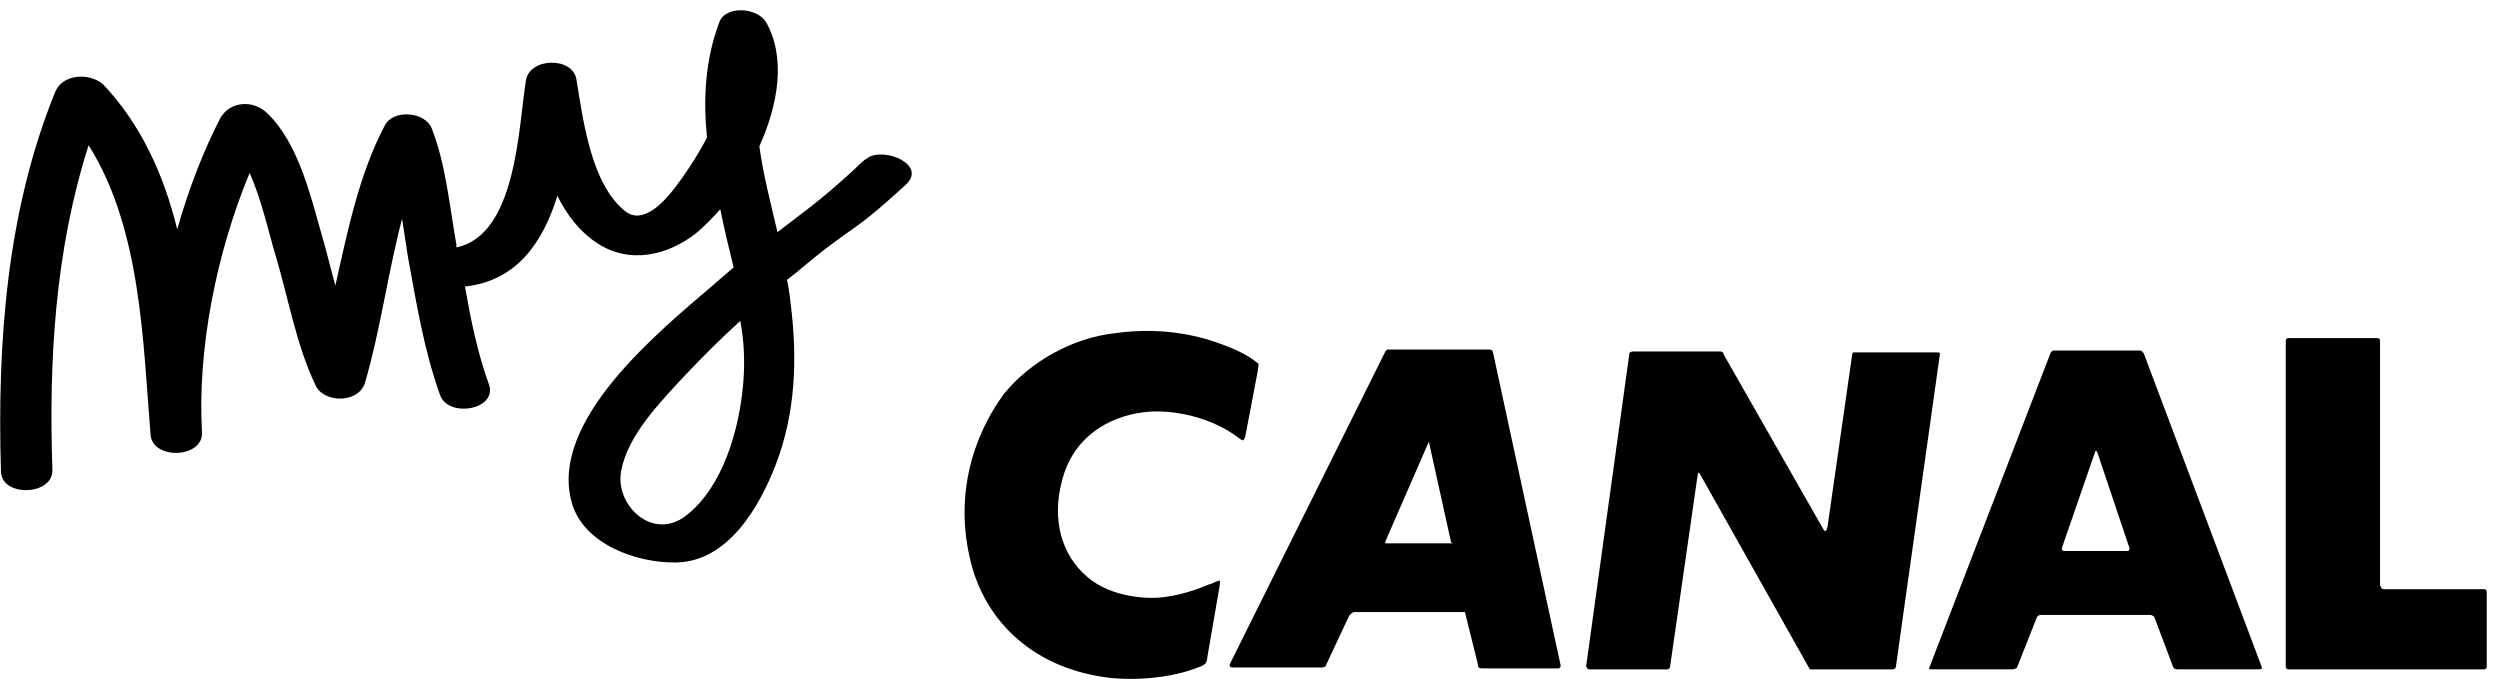 <svg width="105" height="29" viewBox="0 0 105 29" fill="none" xmlns="http://www.w3.org/2000/svg">
<path d="M50.702 27.633C50.702 27.793 50.621 27.873 50.621 27.873C50.621 27.873 50.541 27.953 50.421 27.993C48.661 28.715 46.66 28.475 46.66 28.475C43.458 28.114 41.417 26.149 40.777 23.623C39.817 19.814 41.738 17.127 42.178 16.526C43.298 15.163 45.059 14.2 46.78 14C48.981 13.679 50.621 14.2 51.262 14.441C51.262 14.441 51.982 14.681 52.542 15.042C52.822 15.243 52.862 15.283 52.862 15.283C52.862 15.283 52.862 15.323 52.822 15.604L52.302 18.33C52.262 18.451 52.222 18.491 52.222 18.491C52.222 18.491 52.182 18.531 51.942 18.33C50.261 17.127 48.34 17.288 48.34 17.288C46.86 17.368 45.139 18.17 44.619 20.135C44.139 21.859 44.619 23.342 45.659 24.224C46.34 24.826 47.46 25.147 48.581 25.107C49.821 25.026 50.822 24.505 50.782 24.545C50.782 24.545 50.822 24.545 50.901 24.505C51.142 24.385 51.222 24.385 51.222 24.385C51.222 24.385 51.262 24.425 51.222 24.625L50.702 27.633Z" fill="black"/>
<path d="M79.474 28.114H76.153H76.032C76.032 28.114 76.032 28.114 75.992 28.074L71.39 19.894C71.35 19.854 71.35 19.854 71.35 19.854C71.35 19.854 71.31 19.854 71.31 19.894L70.15 27.953C70.15 28.034 70.11 28.074 70.11 28.074C70.11 28.074 70.07 28.114 70.03 28.114H66.748C66.708 28.114 66.668 28.074 66.668 28.074C66.668 28.074 66.588 27.994 66.628 27.913L68.429 14.882C68.429 14.802 68.469 14.802 68.469 14.802C68.469 14.802 68.509 14.762 68.589 14.762H72.271C72.311 14.762 72.351 14.802 72.351 14.802C72.351 14.802 72.391 14.802 72.391 14.882L76.553 22.18C76.633 22.34 76.673 22.3 76.673 22.3C76.673 22.3 76.713 22.3 76.753 22.139L77.793 14.882C77.793 14.842 77.833 14.802 77.833 14.802C77.833 14.802 77.833 14.802 77.913 14.802H81.395C81.475 14.802 81.475 14.842 81.475 14.842C81.475 14.842 81.475 14.842 81.475 14.882L79.634 27.953C79.634 28.034 79.594 28.074 79.594 28.074C79.594 28.074 79.554 28.114 79.474 28.114Z" fill="black"/>
<path d="M62.706 14.801C62.706 14.761 62.666 14.721 62.666 14.721C62.666 14.721 62.627 14.681 62.546 14.681H58.385H58.265C58.265 14.681 58.225 14.721 58.185 14.761L51.662 27.873C51.622 27.953 51.662 27.993 51.662 27.993C51.662 27.993 51.662 28.033 51.782 28.033H55.544C55.584 28.033 55.663 27.993 55.663 27.993C55.663 27.993 55.703 27.953 55.703 27.913L56.624 25.948C56.664 25.828 56.744 25.788 56.744 25.788C56.744 25.788 56.784 25.708 56.904 25.708H61.466H61.506C61.506 25.708 61.546 25.708 61.546 25.788L62.066 27.873C62.066 27.993 62.106 28.033 62.106 28.033C62.106 28.033 62.146 28.073 62.226 28.073H65.468C65.508 28.073 65.508 28.033 65.508 28.033C65.508 28.033 65.548 28.033 65.548 27.953L62.706 14.801ZM61.026 22.821C61.026 22.821 60.986 22.821 61.026 22.821H58.305C58.225 22.821 58.185 22.821 58.185 22.821C58.185 22.821 58.185 22.781 58.185 22.741L59.985 18.611C59.985 18.57 60.025 18.57 60.025 18.57C60.025 18.57 60.025 18.57 60.025 18.611L60.946 22.781C61.026 22.821 61.026 22.821 61.026 22.821Z" fill="black"/>
<path d="M86.277 14.721C86.197 14.721 86.157 14.761 86.117 14.841L81.034 28.033C80.995 28.073 81.034 28.113 81.115 28.113H84.556C84.596 28.113 84.676 28.073 84.716 28.033L85.556 25.908C85.596 25.868 85.636 25.828 85.716 25.828H90.319C90.359 25.828 90.439 25.868 90.478 25.908L91.279 28.033C91.319 28.073 91.359 28.113 91.439 28.113H94.92C94.96 28.113 95.001 28.073 95.001 28.033L90.038 14.841C89.998 14.801 89.958 14.721 89.878 14.721H86.277ZM86.677 23.141C86.637 23.141 86.597 23.101 86.597 23.021L87.998 18.971C87.998 18.931 88.037 18.931 88.078 18.971L89.438 23.021C89.438 23.061 89.438 23.141 89.358 23.141H86.677Z" fill="black"/>
<path d="M100.002 24.625C100.002 24.705 100.042 24.745 100.122 24.745H104.324C104.404 24.745 104.444 24.786 104.444 24.866V27.993C104.444 28.073 104.404 28.114 104.324 28.114H96.121C96.041 28.114 96.001 28.073 96.001 27.993V14.32C96.001 14.24 96.041 14.2 96.121 14.2H99.842C99.922 14.2 99.962 14.24 99.962 14.32V24.625H100.002Z" fill="black"/>
<path d="M36.456 6.622C36.255 6.742 36.095 6.903 35.895 7.103C34.375 8.507 33.574 9.028 32.654 9.75C32.374 8.547 32.054 7.344 31.893 6.141C32.694 4.377 33.014 2.412 32.174 0.928C31.814 0.327 30.493 0.207 30.213 0.928C29.613 2.532 29.532 4.136 29.693 5.78C29.252 6.622 28.732 7.384 28.332 7.905C27.892 8.466 27.011 9.469 26.251 8.867C24.811 7.705 24.49 5.018 24.21 3.334C24.05 2.372 22.249 2.412 22.089 3.374C21.769 5.379 21.689 9.87 19.168 10.391C19.168 10.351 19.168 10.311 19.168 10.271C18.888 8.707 18.728 6.903 18.128 5.379C17.848 4.697 16.527 4.577 16.167 5.259C15.086 7.304 14.606 9.669 14.086 11.995C13.886 11.273 13.726 10.592 13.526 9.91C13.046 8.226 12.525 5.98 11.205 4.738C10.604 4.176 9.644 4.256 9.244 4.978C8.524 6.381 7.923 7.945 7.443 9.629C6.883 7.344 5.922 5.219 4.322 3.535C3.762 3.053 2.641 3.094 2.321 3.855C0.28 8.867 -0.12 14.401 0.04 19.814C0.08 20.896 2.241 20.816 2.201 19.733C2.041 15.122 2.321 10.471 3.722 6.101C5.922 9.589 6.003 14.32 6.323 18.25C6.403 19.332 8.524 19.252 8.484 18.17C8.283 14.681 9.084 10.632 10.484 7.264C11.005 8.426 11.285 9.79 11.605 10.832C12.125 12.596 12.445 14.481 13.246 16.165C13.566 16.927 15.046 16.967 15.326 16.085C15.967 13.919 16.287 11.474 16.887 9.188C16.967 9.709 17.047 10.231 17.127 10.752C17.487 12.717 17.808 14.722 18.488 16.606C18.848 17.568 20.929 17.207 20.529 16.125C20.049 14.802 19.768 13.398 19.528 12.035C21.729 11.794 22.81 10.15 23.41 8.226C23.81 9.028 24.33 9.709 25.051 10.191C26.411 11.113 28.052 10.752 29.292 9.75C29.613 9.469 29.933 9.148 30.253 8.787C30.413 9.589 30.613 10.431 30.813 11.233C30.573 11.434 30.293 11.674 29.973 11.955C27.732 13.879 23.05 17.648 24.01 21.097C24.49 22.861 26.771 23.663 28.412 23.623C30.573 23.583 31.893 21.297 32.574 19.533C33.414 17.368 33.494 15.082 33.214 12.797C33.174 12.436 33.134 12.115 33.054 11.754C33.174 11.674 33.294 11.554 33.414 11.474C35.975 9.308 35.575 10.03 38.056 7.745C38.937 6.903 37.136 6.181 36.456 6.622ZM31.213 16.125C31.053 18.009 30.373 20.455 28.812 21.658C27.412 22.741 25.811 21.217 26.091 19.774C26.371 18.25 27.772 16.847 28.772 15.764C29.532 14.962 30.293 14.2 31.093 13.479C31.253 14.32 31.293 15.243 31.213 16.125Z" fill="black"/>
</svg>
